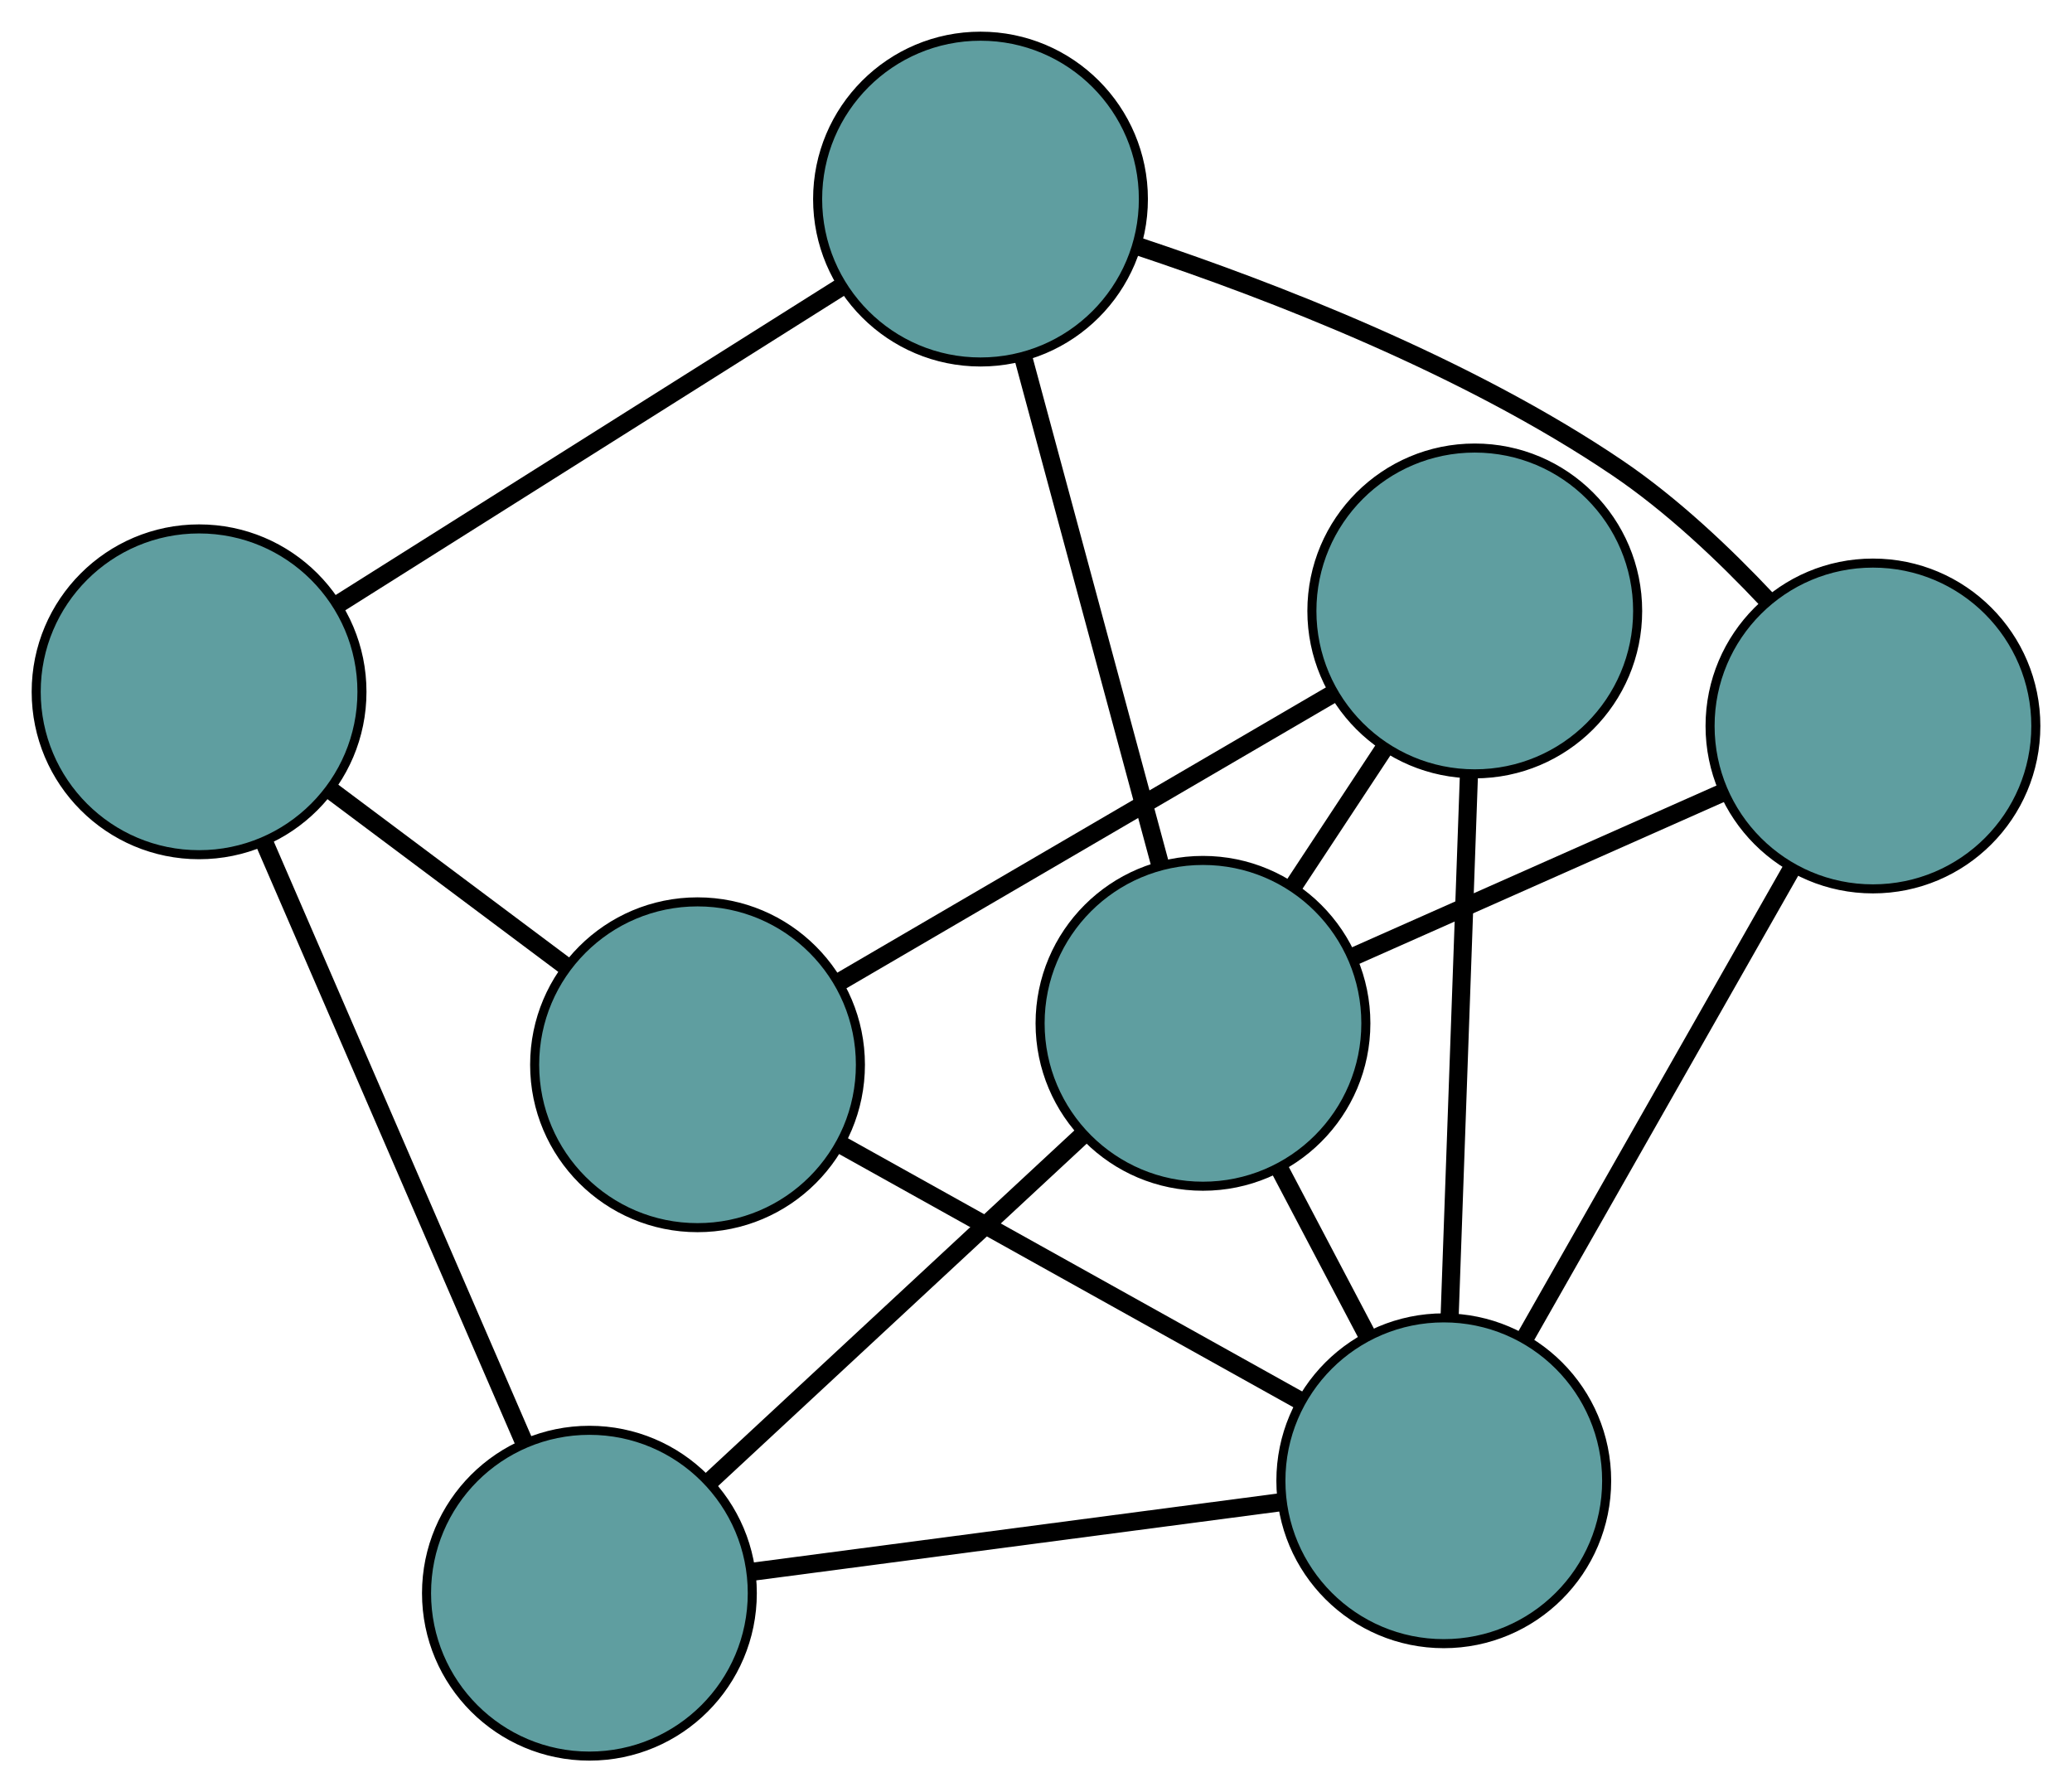 <?xml version="1.0" encoding="UTF-8" standalone="no"?>
<!DOCTYPE svg PUBLIC "-//W3C//DTD SVG 1.1//EN"
 "http://www.w3.org/Graphics/SVG/1.1/DTD/svg11.dtd">
<!-- Generated by graphviz version 2.36.0 (20140111.2315)
 -->
<!-- Title: G Pages: 1 -->
<svg width="100%" height="100%"
 viewBox="0.00 0.00 228.98 198.05" xmlns="http://www.w3.org/2000/svg" xmlns:xlink="http://www.w3.org/1999/xlink">
<g id="graph0" class="graph" transform="scale(1 1) rotate(0) translate(4 194.054)">
<title>G</title>
<!-- 0 -->
<g id="node1" class="node"><title>0</title>
<ellipse fill="cadetblue" stroke="black" cx="73.085" cy="-76.394" rx="18" ry="18"/>
</g>
<!-- 3 -->
<g id="node4" class="node"><title>3</title>
<ellipse fill="cadetblue" stroke="black" cx="158.979" cy="-126.543" rx="18" ry="18"/>
</g>
<!-- 0&#45;&#45;3 -->
<g id="edge1" class="edge"><title>0&#45;&#45;3</title>
<path fill="none" stroke="black" stroke-width="2" d="M88.839,-85.592C104.337,-94.64 127.861,-108.374 143.325,-117.403"/>
</g>
<!-- 5 -->
<g id="node6" class="node"><title>5</title>
<ellipse fill="cadetblue" stroke="black" cx="18" cy="-117.607" rx="18" ry="18"/>
</g>
<!-- 0&#45;&#45;5 -->
<g id="edge2" class="edge"><title>0&#45;&#45;5</title>
<path fill="none" stroke="black" stroke-width="2" d="M58.612,-87.222C50.579,-93.232 40.615,-100.687 32.567,-106.708"/>
</g>
<!-- 6 -->
<g id="node7" class="node"><title>6</title>
<ellipse fill="cadetblue" stroke="black" cx="155.554" cy="-30.425" rx="18" ry="18"/>
</g>
<!-- 0&#45;&#45;6 -->
<g id="edge3" class="edge"><title>0&#45;&#45;6</title>
<path fill="none" stroke="black" stroke-width="2" d="M88.986,-67.53C103.589,-59.39 125.114,-47.392 139.702,-39.261"/>
</g>
<!-- 1 -->
<g id="node2" class="node"><title>1</title>
<ellipse fill="cadetblue" stroke="black" cx="104.357" cy="-172.054" rx="18" ry="18"/>
</g>
<!-- 4 -->
<g id="node5" class="node"><title>4</title>
<ellipse fill="cadetblue" stroke="black" cx="202.983" cy="-113.831" rx="18" ry="18"/>
</g>
<!-- 1&#45;&#45;4 -->
<g id="edge4" class="edge"><title>1&#45;&#45;4</title>
<path fill="none" stroke="black" stroke-width="2" d="M121.793,-166.826C136.643,-161.89 158.149,-153.572 174.735,-142.351 180.739,-138.29 186.526,-132.822 191.283,-127.76"/>
</g>
<!-- 1&#45;&#45;5 -->
<g id="edge5" class="edge"><title>1&#45;&#45;5</title>
<path fill="none" stroke="black" stroke-width="2" d="M88.918,-162.32C73.2,-152.41 48.975,-137.137 33.305,-127.257"/>
</g>
<!-- 7 -->
<g id="node8" class="node"><title>7</title>
<ellipse fill="cadetblue" stroke="black" cx="128.943" cy="-80.973" rx="18" ry="18"/>
</g>
<!-- 1&#45;&#45;7 -->
<g id="edge6" class="edge"><title>1&#45;&#45;7</title>
<path fill="none" stroke="black" stroke-width="2" d="M109.098,-154.493C113.451,-138.364 119.868,-114.592 124.217,-98.48"/>
</g>
<!-- 2 -->
<g id="node3" class="node"><title>2</title>
<ellipse fill="cadetblue" stroke="black" cx="61.137" cy="-18" rx="18" ry="18"/>
</g>
<!-- 2&#45;&#45;5 -->
<g id="edge7" class="edge"><title>2&#45;&#45;5</title>
<path fill="none" stroke="black" stroke-width="2" d="M53.82,-34.897C45.839,-53.325 33.147,-82.631 25.21,-100.96"/>
</g>
<!-- 2&#45;&#45;6 -->
<g id="edge8" class="edge"><title>2&#45;&#45;6</title>
<path fill="none" stroke="black" stroke-width="2" d="M79.342,-20.396C96.061,-22.596 120.704,-25.839 137.406,-28.037"/>
</g>
<!-- 2&#45;&#45;7 -->
<g id="edge9" class="edge"><title>2&#45;&#45;7</title>
<path fill="none" stroke="black" stroke-width="2" d="M74.534,-30.441C86.421,-41.481 103.696,-57.525 115.575,-68.557"/>
</g>
<!-- 3&#45;&#45;6 -->
<g id="edge10" class="edge"><title>3&#45;&#45;6</title>
<path fill="none" stroke="black" stroke-width="2" d="M158.335,-108.464C157.723,-91.279 156.807,-65.58 156.196,-48.423"/>
</g>
<!-- 3&#45;&#45;7 -->
<g id="edge11" class="edge"><title>3&#45;&#45;7</title>
<path fill="none" stroke="black" stroke-width="2" d="M148.978,-111.368C145.769,-106.501 142.216,-101.11 139.003,-96.236"/>
</g>
<!-- 4&#45;&#45;6 -->
<g id="edge12" class="edge"><title>4&#45;&#45;6</title>
<path fill="none" stroke="black" stroke-width="2" d="M194.062,-98.143C185.637,-83.326 173.062,-61.213 164.597,-46.326"/>
</g>
<!-- 4&#45;&#45;7 -->
<g id="edge13" class="edge"><title>4&#45;&#45;7</title>
<path fill="none" stroke="black" stroke-width="2" d="M186.183,-106.375C173.98,-100.96 157.55,-93.668 145.422,-88.286"/>
</g>
<!-- 6&#45;&#45;7 -->
<g id="edge14" class="edge"><title>6&#45;&#45;7</title>
<path fill="none" stroke="black" stroke-width="2" d="M147.134,-46.419C144.028,-52.319 140.509,-59.003 137.4,-64.91"/>
</g>
</g>
</svg>


